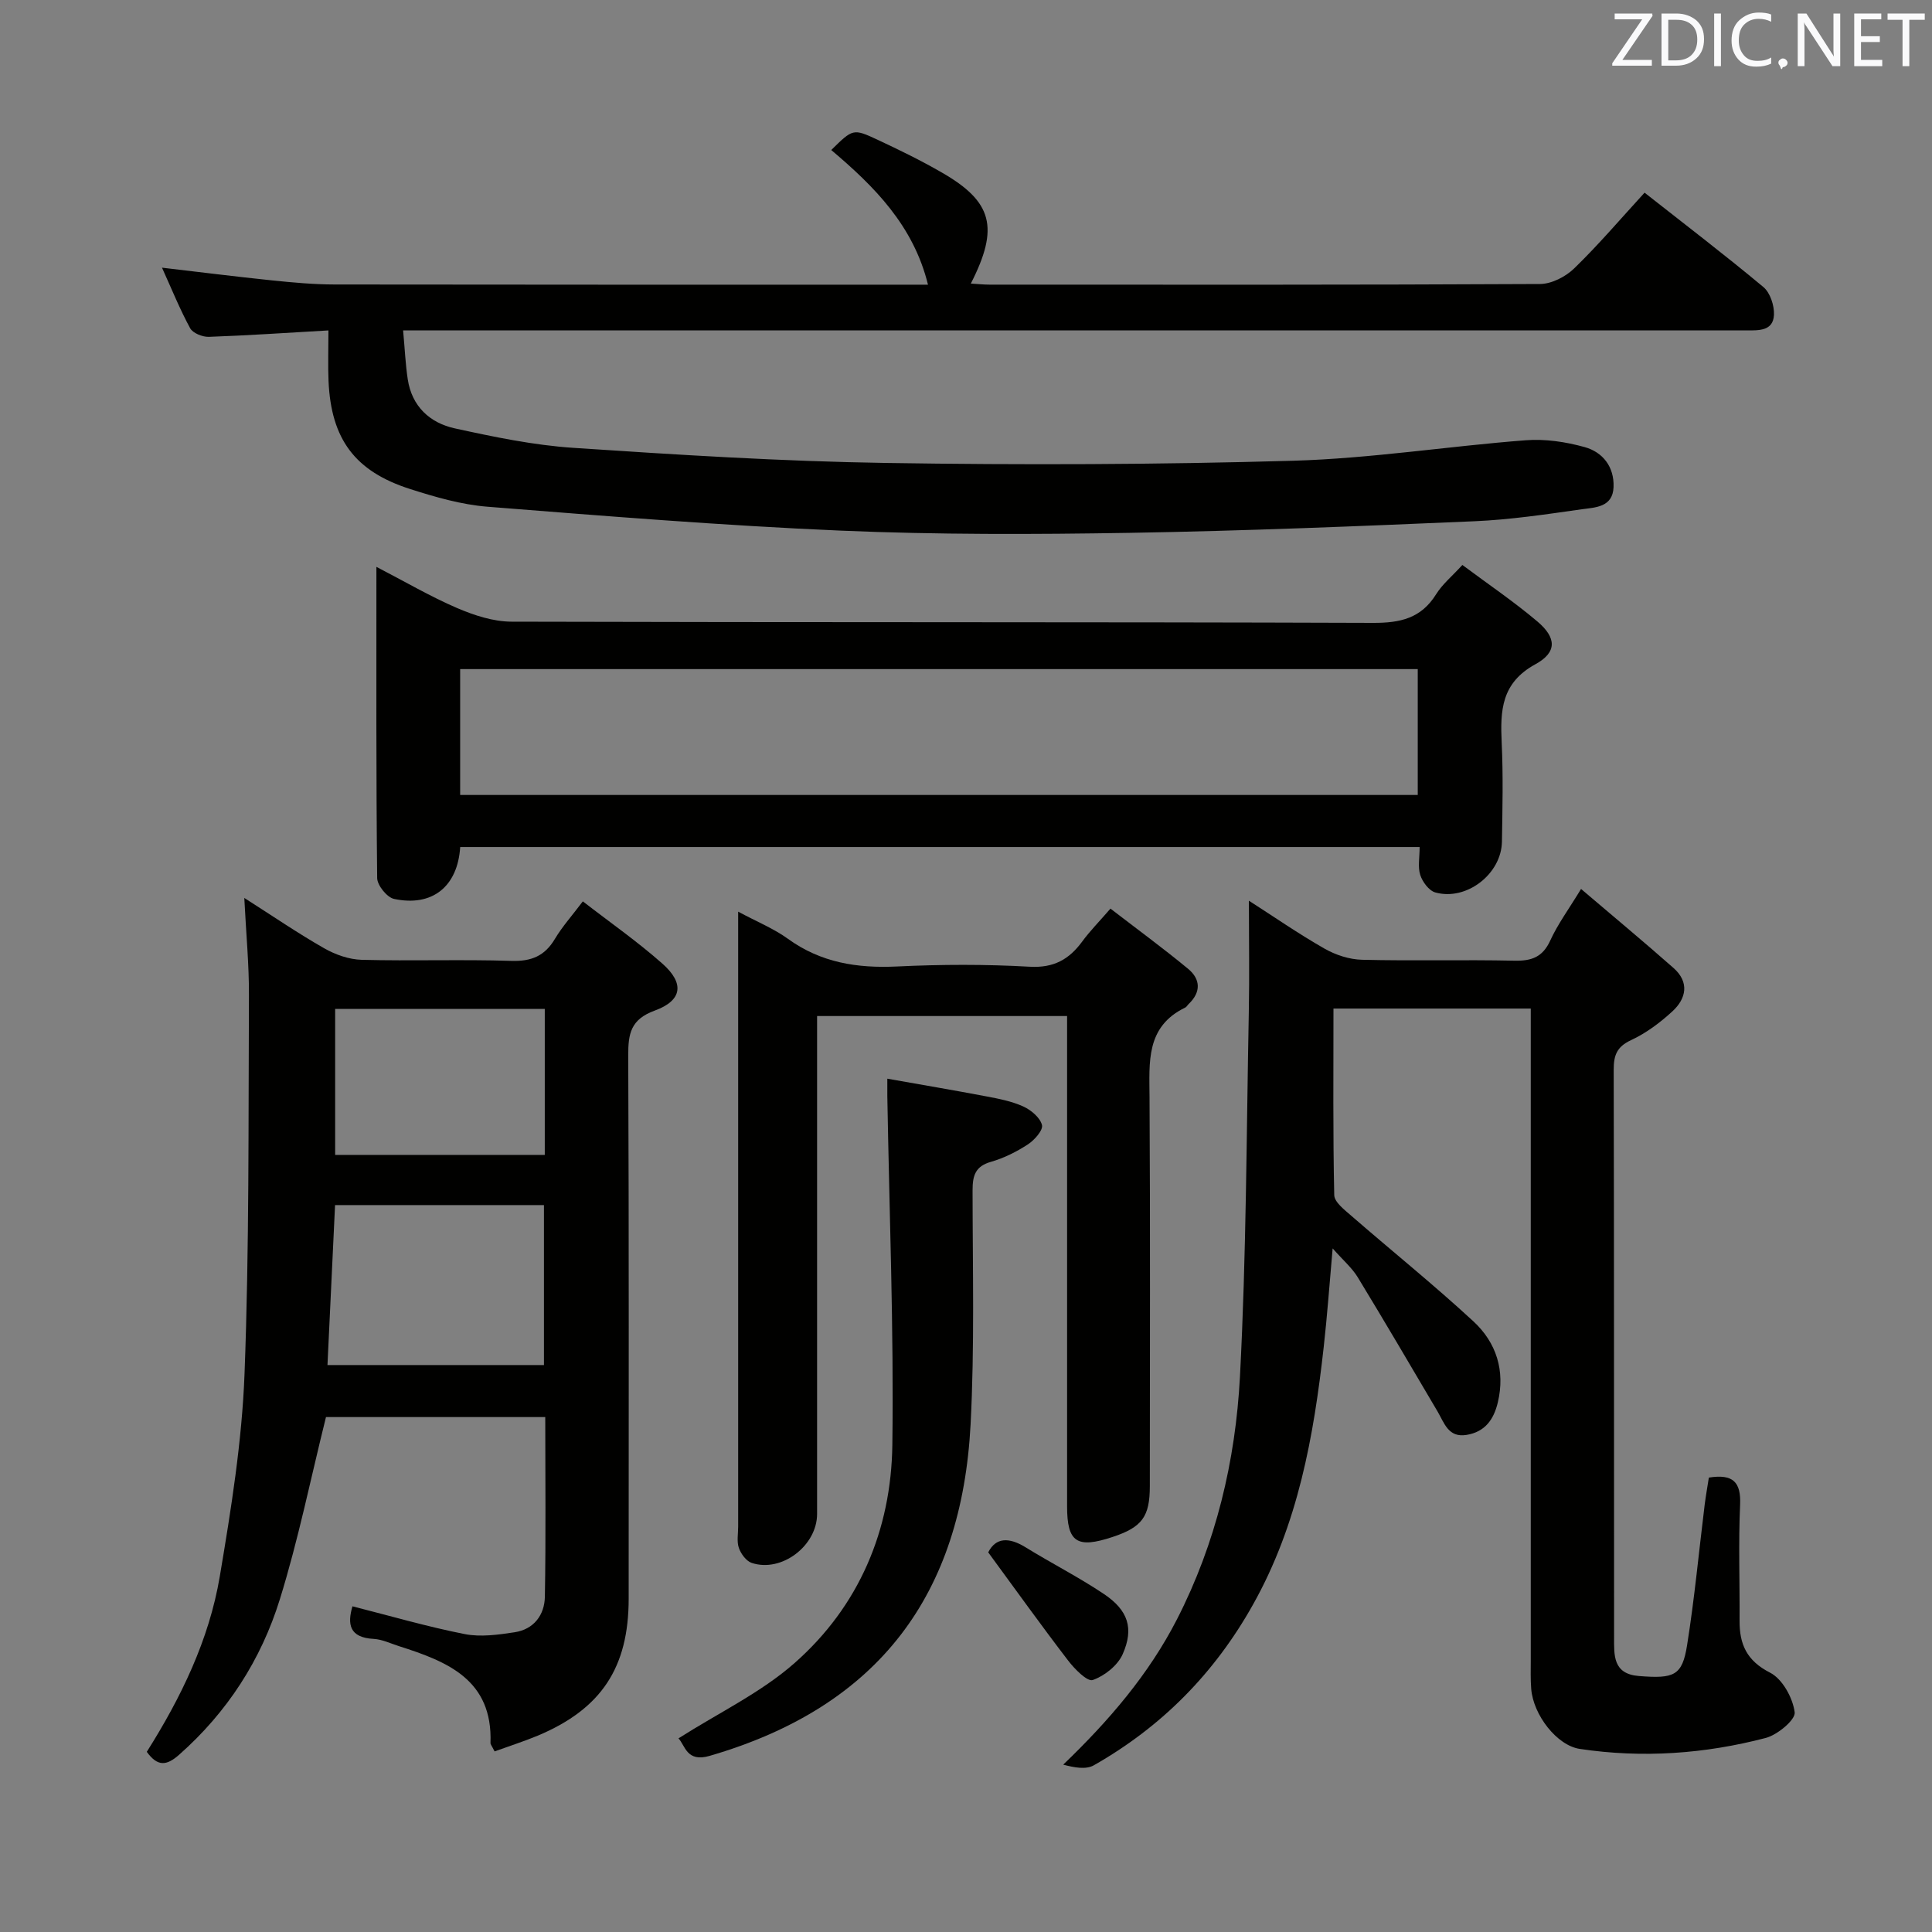 <svg enable-background="new 0 0 400 400" viewBox="0 0 400 400" xmlns="http://www.w3.org/2000/svg"><rect x="0" y="0" width="400" height="400" fill="#808080" stroke="none"/><path d="m68 68.41c-8.89.51-16.82 1.05-24.77 1.33-1.3.04-3.3-.76-3.86-1.78-2.13-3.92-3.81-8.08-5.83-12.54 7.89.92 15.32 1.86 22.77 2.63 4.29.44 8.61.84 12.92.85 39.99.06 79.99.04 119.98.04h2.92c-3.01-12.25-11.13-20.36-20.03-27.88 4.47-4.39 4.52-4.49 9.56-2.14 4.51 2.11 9.01 4.3 13.32 6.79 10.53 6.05 11.93 11.41 6.02 23 1.4.08 2.63.22 3.85.22 38 .01 75.99.07 113.98-.13 2.41-.01 5.33-1.51 7.11-3.25 5-4.85 9.54-10.19 14.55-15.66 8.28 6.52 16.58 12.85 24.59 19.53 1.41 1.17 2.29 3.84 2.2 5.77-.16 3.37-3.14 3.22-5.71 3.22-32.5-.01-64.99 0-97.49 0-58.16 0-116.32 0-174.48 0-1.92 0-3.84 0-6.14 0 .36 3.91.49 7.04.96 10.12.85 5.6 4.57 9.03 9.74 10.16 8.09 1.77 16.3 3.48 24.53 4.03 21.56 1.44 43.16 2.8 64.76 3.13 28.11.44 56.25.35 84.34-.46 16.06-.47 32.05-3.01 48.1-4.24 4.03-.31 8.3.33 12.21 1.42 3.73 1.04 6.12 4.06 5.97 8.26-.15 4.23-3.82 4.22-6.59 4.61-7.39 1.05-14.81 2.16-22.24 2.48-23.77 1.02-47.55 2-71.34 2.4-19.95.33-39.94.39-59.86-.46-24.4-1.05-48.77-3.02-73.12-4.95-5.39-.43-10.77-1.99-15.97-3.65-11.48-3.66-16.4-10.35-16.93-22.36-.14-3.29-.02-6.59-.02-10.49z" fill="#010100"/><path d="m353.8 305.92c5.02-.8 6.68.93 6.47 5.63-.36 7.98-.06 15.99-.11 23.99-.03 4.89 1.47 8.3 6.32 10.77 2.55 1.3 4.7 5.21 5.09 8.2.2 1.54-3.55 4.67-5.98 5.31-12.64 3.31-25.55 4.22-38.53 2.27-4.71-.71-9.61-7.01-10.04-12.43-.16-1.99-.09-4-.09-6 0-42.83 0-85.65 0-128.48 0-1.99 0-3.98 0-6.37-13.66 0-27.04 0-40.85 0 0 13.03-.12 25.83.16 38.62.03 1.46 2.13 3.06 3.54 4.29 8.41 7.31 17.1 14.3 25.27 21.85 4.74 4.38 6.63 10.21 5.05 16.82-.85 3.54-2.66 6.06-6.45 6.69-3.8.63-4.61-2.45-6.02-4.85-5.47-9.28-10.92-18.58-16.52-27.78-1.18-1.94-3-3.49-5.2-5.98-.66 7.44-1.12 13.94-1.85 20.42-2.07 18.55-5.32 36.73-14.66 53.36-7.96 14.2-18.88 25.25-32.94 33.24-1.65.93-4.09.46-6.33-.14 9.53-9.16 17.71-18.71 23.54-30.07 8.08-15.77 12.13-32.81 13.05-50.27 1.32-25.07 1.34-50.21 1.83-75.33.15-7.6.02-15.21.02-23.2 5.09 3.26 10.23 6.83 15.65 9.92 2.31 1.32 5.16 2.25 7.8 2.31 10.49.26 21-.04 31.49.19 3.56.08 5.87-.71 7.45-4.17 1.57-3.43 3.86-6.53 6.38-10.68 6.62 5.64 12.96 10.9 19.13 16.35 3.34 2.94 2.68 6.34-.25 9.02-2.54 2.33-5.43 4.49-8.53 5.93-2.97 1.38-3.6 3.16-3.59 6.16.09 39.16.05 78.32.08 117.48 0 3.68-.27 7.58 5.12 8.01 7.32.59 8.98-.06 9.99-6.36 1.54-9.67 2.45-19.43 3.65-29.15.25-1.93.59-3.83.86-5.57z" fill="#010100"/><path d="m102.4 362.61c-.58-1.16-.86-1.45-.85-1.74.48-13.09-8.91-16.86-18.91-20.04-1.74-.55-3.48-1.41-5.25-1.51-5.15-.27-5.47-3.13-4.42-6.75 7.85 1.99 15.47 4.22 23.24 5.75 3.3.65 6.94.14 10.34-.38 3.97-.6 6.19-3.57 6.26-7.35.22-12.29.08-24.58.08-37.2-15.59 0-30.82 0-45.4 0-3.17 12.74-5.73 25.41-9.54 37.69-3.88 12.54-10.89 23.43-20.9 32.25-2.59 2.28-4.43 2.44-6.66-.63 7.06-11.19 12.9-23.16 15.12-36.35 2.34-13.89 4.59-27.93 5.12-41.97.99-26.1.78-52.24.91-78.36.03-6.29-.58-12.58-.96-20.11 6.07 3.87 11.18 7.37 16.54 10.42 2.31 1.32 5.14 2.32 7.77 2.39 10.32.27 20.66-.11 30.97.22 4.15.13 6.91-1 9.02-4.54 1.52-2.55 3.54-4.8 5.79-7.78 5.6 4.34 11.3 8.31 16.47 12.89 4.61 4.08 4.14 7.63-1.58 9.72-4.99 1.82-5.51 4.78-5.49 9.32.16 37.48.09 74.95.09 112.43 0 14.28-5.66 22.85-18.85 28.38-2.85 1.18-5.82 2.13-8.91 3.25zm-34.6-79.99h44.82c0-11.29 0-22.2 0-33.12-14.66 0-29 0-43.25 0-.53 11.21-1.04 21.98-1.57 33.12zm44.99-73.73c-14.84 0-29.16 0-43.4 0v30.22h43.4c0-10.28 0-20.07 0-30.22z" fill="#010100"/><path d="m95.28 175.37c-.53 8.21-5.79 12.42-13.7 10.74-1.45-.31-3.47-2.81-3.49-4.31-.23-21.14-.16-42.29-.16-64.44 5.95 3.08 11.18 6.15 16.71 8.53 3.53 1.51 7.49 2.81 11.27 2.82 59.46.17 118.92.04 178.38.25 5.65.02 9.95-.95 13.05-5.94 1.29-2.07 3.28-3.7 5.43-6.05 5.29 3.95 10.65 7.57 15.55 11.72 3.91 3.32 4.11 6.34-.41 8.82-7.1 3.88-7.31 9.59-7 16.27.32 6.81.16 13.66.05 20.48-.11 6.7-7.35 12.31-13.8 10.51-1.31-.37-2.65-2.18-3.11-3.61-.54-1.65-.13-3.6-.13-5.79-66.24 0-132.26 0-198.64 0zm-.01-10.78h198.26c0-8.98 0-17.54 0-26.06-66.29 0-132.18 0-198.26 0z" fill="#010100"/><path d="m152.83 188.75c3.97 2.13 7.39 3.51 10.3 5.62 6.84 4.95 14.35 6.12 22.59 5.73 9.14-.44 18.34-.47 27.47.05 4.98.28 8.15-1.51 10.88-5.23 1.56-2.13 3.44-4.03 5.84-6.8 5.47 4.21 10.89 8.18 16.07 12.46 2.58 2.13 2.73 4.82.11 7.3-.24.23-.41.58-.69.72-8.2 3.96-7.44 11.29-7.4 18.64.16 26.81.07 53.63.06 80.45 0 6.33-1.61 8.5-7.7 10.52-7.41 2.46-9.43 1.11-9.43-6.33 0-31.98 0-63.96 0-95.94 0-1.78 0-3.56 0-5.58-17.44 0-34.32 0-51.76 0v6.14 96.94c0 6.58-7.33 12.19-13.52 10.15-1.14-.37-2.24-1.87-2.67-3.09-.47-1.34-.15-2.96-.15-4.46 0-40.31 0-80.61 0-120.92 0-1.83 0-3.66 0-6.37z" fill="#010100"/><path d="m140.47 359.91c8.36-5.32 17.07-9.46 24.03-15.59 13.36-11.76 20.01-27.52 20.25-45.14.32-24.08-.63-48.18-1.04-72.27-.01-.81 0-1.63 0-3.58 6.98 1.24 13.75 2.38 20.48 3.66 2.6.49 5.28 1.01 7.66 2.09 1.61.73 3.49 2.3 3.88 3.84.27 1.06-1.55 3.12-2.91 4.01-2.35 1.53-4.96 2.84-7.64 3.61-3.28.93-3.82 2.88-3.82 5.91.01 16.16.43 32.35-.41 48.47-1.84 35-18.79 58.38-54.05 68.62-4.76 1.38-5.04-2.18-6.43-3.63z" fill="#010100"/><path d="m204.6 321.4c1.58-3.12 4.3-3.16 7.73-1.05 5.36 3.31 11 6.17 16.22 9.67 5.01 3.36 6.27 7.1 3.88 12.48-1.03 2.32-3.76 4.49-6.19 5.33-1.13.39-3.77-2.29-5.11-4.05-5.51-7.18-10.78-14.55-16.53-22.38z" fill="#010100"/><g fill="#fafafb"><path d="m342.2 3.2-6.3 9.2h6.1v1.2h-8.2v-.5l6.2-9.1h-5.7v-1.2h7.8v.4z"/><path d="m344 13.7v-10.9h3.1c1.6 0 3 .5 4.1 1.4 1.1 1 1.6 2.2 1.6 3.9s-.5 3-1.6 4-2.5 1.5-4.2 1.5h-3zm1.4-9.6v8.4h1.6c1.4 0 2.5-.4 3.2-1.1.8-.8 1.2-1.8 1.2-3.2s-.4-2.4-1.2-3.1-1.8-1-3.1-1z"/><path d="m356.3 2.8v10.9h-1.4v-10.9z"/><path d="m366.6 13.2c-.8.4-1.8.6-3 .6-1.6 0-2.8-.5-3.7-1.5s-1.4-2.3-1.4-3.9c0-1.7.5-3.2 1.6-4.2s2.4-1.6 4-1.6c1 0 1.9.1 2.6.4v1.5c-.8-.4-1.6-.6-2.6-.6-1.2 0-2.2.4-3 1.2s-1.1 1.9-1.1 3.3c0 1.3.4 2.3 1.1 3.1s1.6 1.1 2.8 1.1c1.1 0 2-.2 2.8-.7v1.3z"/><path d="m368.2 13c0-.3.1-.5.3-.6.2-.2.4-.3.6-.3.3 0 .5.1.7.3s.3.4.3.6-.1.5-.3.6c-.2.2-.4.3-.7.3-.3 1-.5-.1-.6-.3-.2-.2-.3-.4-.3-.6z"/><path d="m381.1 13.7h-1.7l-5.5-8.4c-.2-.2-.3-.5-.4-.7 0 .2.1.8.1 1.5v7.6h-1.4v-10.9h1.8l5.3 8.3c.3.4.4.6.4.8 0-.3-.1-.8-.1-1.6v-7.5h1.4v10.9z"/><path d="m389.7 13.7h-5.8v-10.9h5.6v1.2h-4.2v3.5h3.9v1.2h-3.9v3.7h4.4z"/><path d="m398.4 4.1h-3.1v9.6h-1.4v-9.6h-3.1v-1.3h7.7v1.3z"/></g></svg>